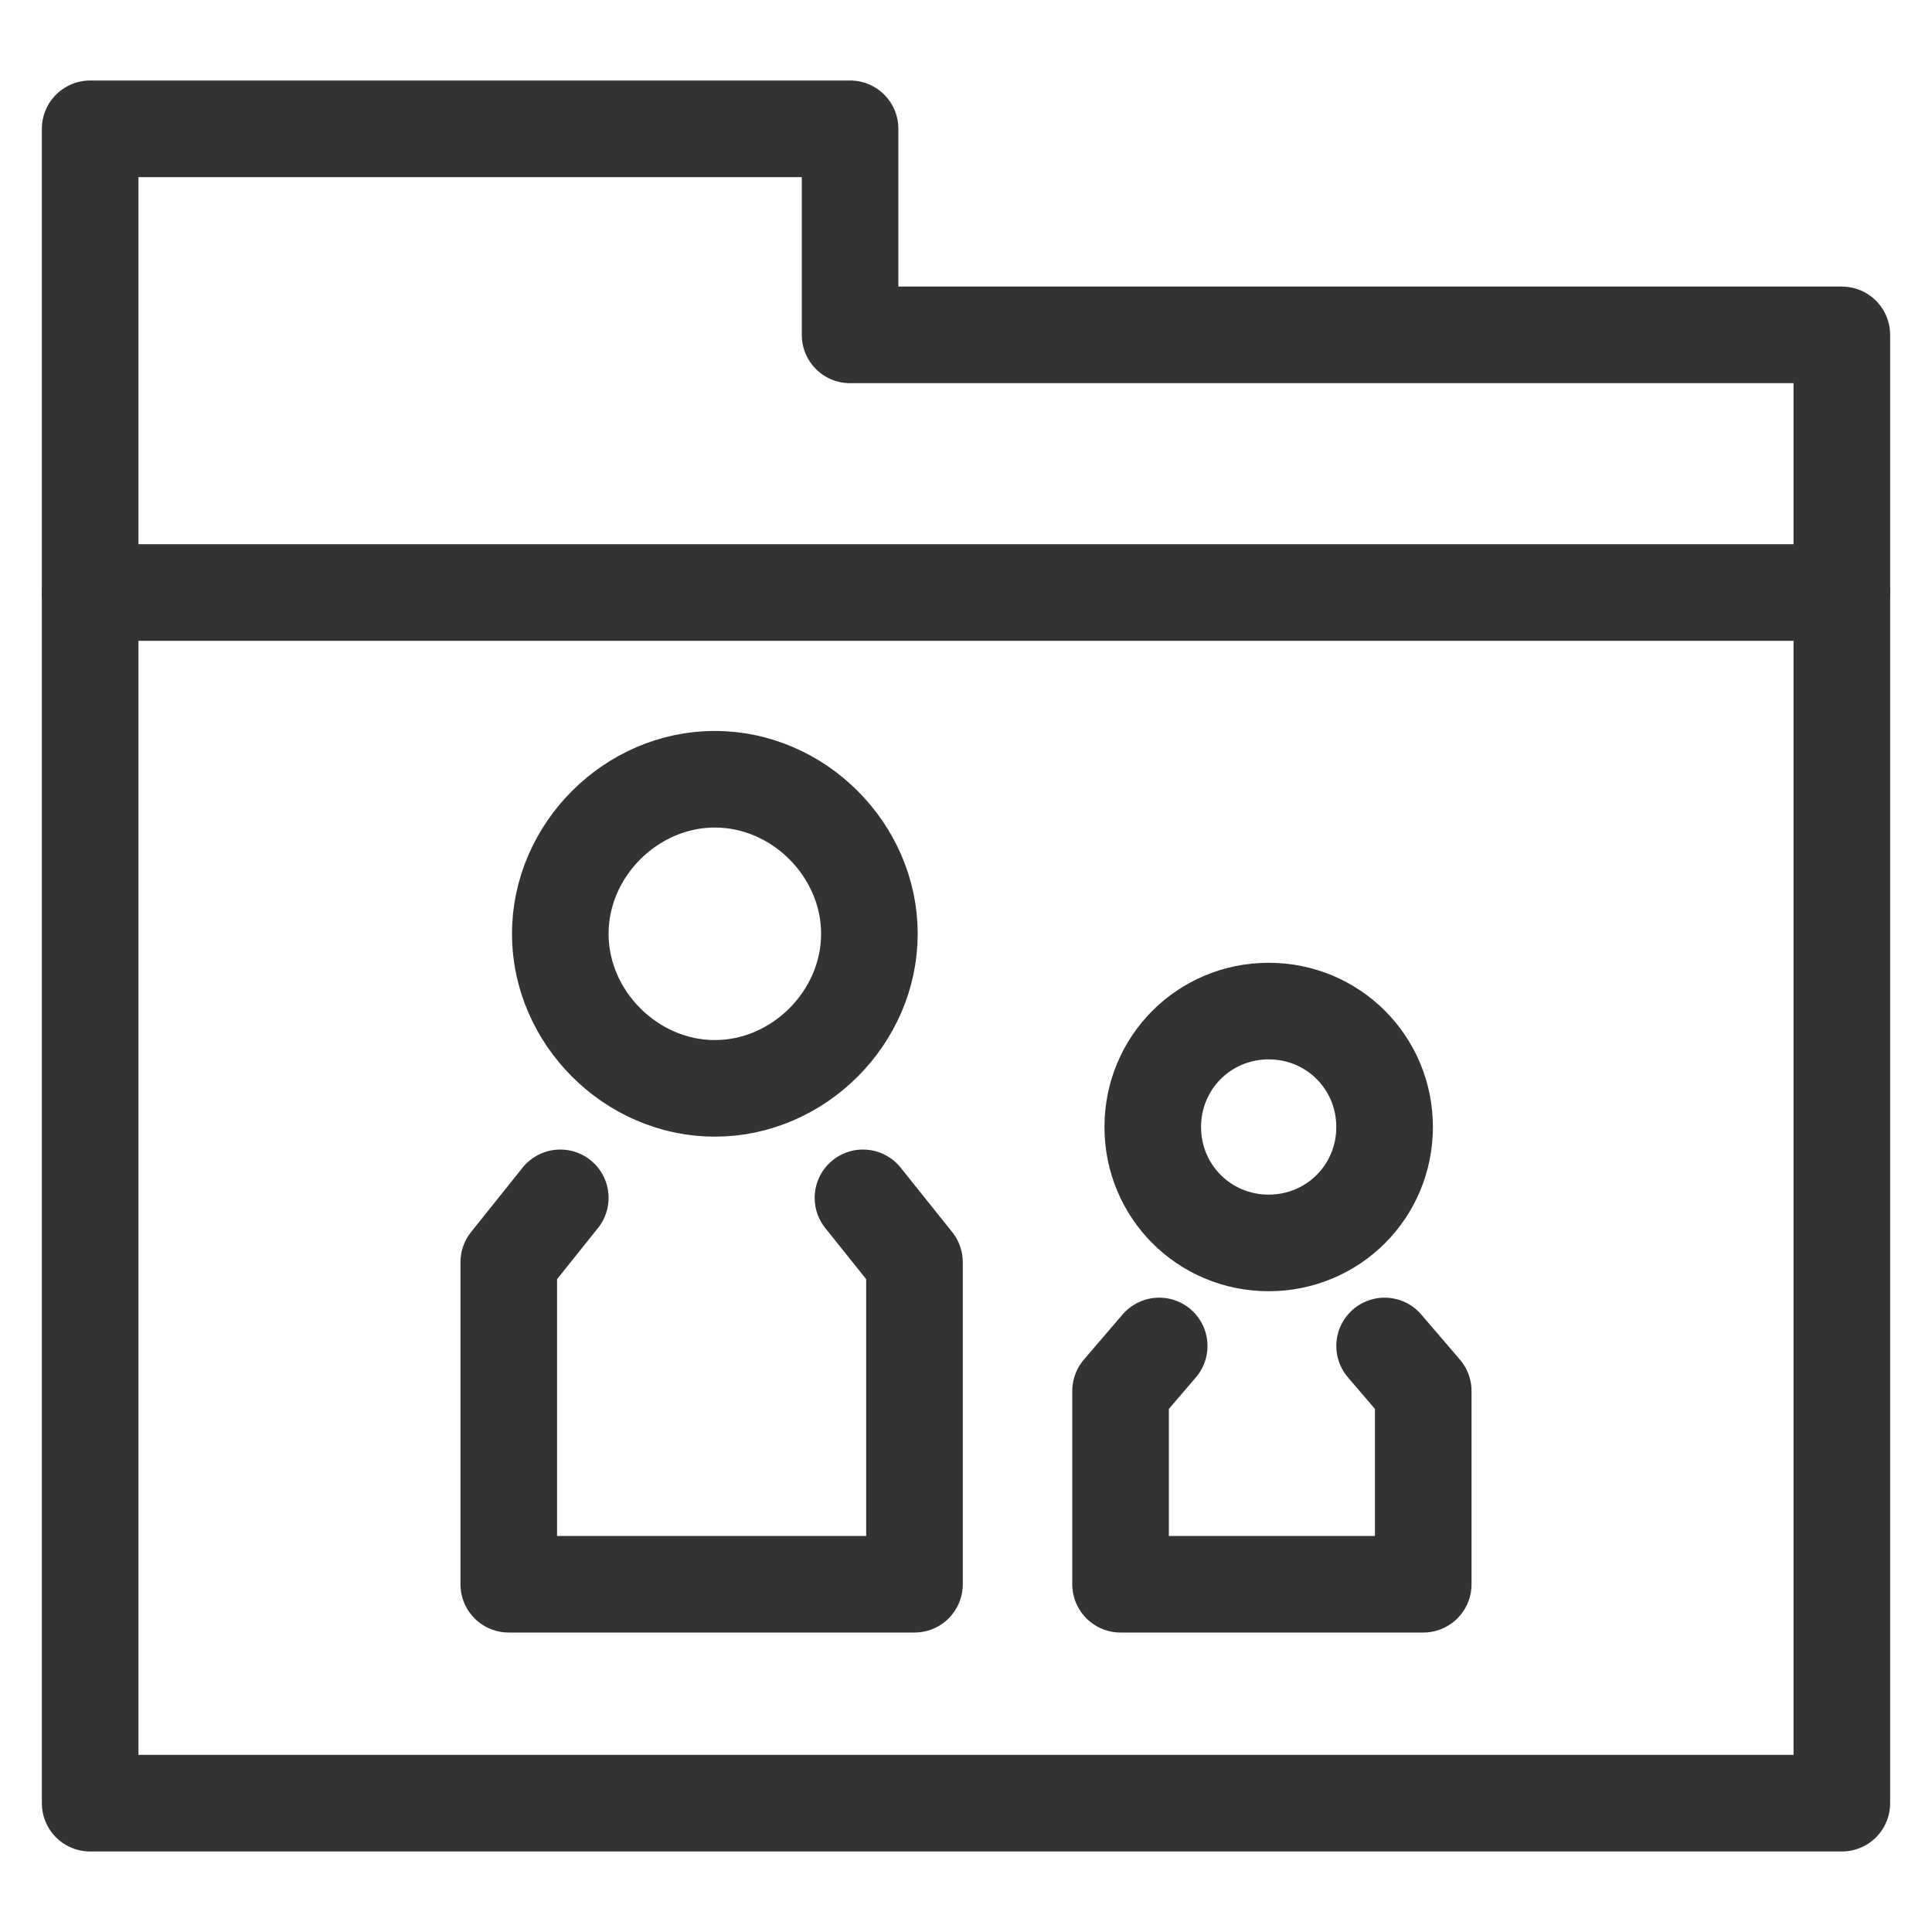 <?xml version="1.0" encoding="utf-8"?>
<!-- Generator: Adobe Illustrator 18.1.0, SVG Export Plug-In . SVG Version: 6.00 Build 0)  -->
<svg version="1.1" id="Layer_1" xmlns="http://www.w3.org/2000/svg" xmlns:xlink="http://www.w3.org/1999/xlink" x="0px" y="0px"
	 viewBox="0 0 30 30" enable-background="new 0 0 30 30" xml:space="preserve">
<path fill="none" stroke="#333333" stroke-width="1.5" stroke-linecap="round" stroke-linejoin="round" stroke-miterlimit="10" d="
	M23.7,16.2"/>
<g>
	<path fill="none" stroke="#333333" stroke-width="1.5" stroke-linecap="round" stroke-linejoin="round" stroke-miterlimit="10" d="
		M11.1,16.9c-1.3,0-2.4-1.1-2.4-2.4s1.1-2.4,2.4-2.4s2.4,1.1,2.4,2.4S12.4,16.9,11.1,16.9"/>
	
		<polyline fill="none" stroke="#333333" stroke-width="1.5" stroke-linecap="round" stroke-linejoin="round" stroke-miterlimit="10" points="
		8.7,18.6 7.9,19.6 7.9,23.2 7.9,24.6 14.2,24.6 14.2,23.2 14.2,19.6 13.4,18.6 	"/>
	<path fill="none" stroke="#333333" stroke-width="1.5" stroke-linecap="round" stroke-linejoin="round" stroke-miterlimit="10" d="
		M19.7,19.3c-1,0-1.8-0.8-1.8-1.8c0-1,0.8-1.8,1.8-1.8c1,0,1.8,0.8,1.8,1.8C21.5,18.5,20.7,19.3,19.7,19.3"/>
	
		<polyline fill="none" stroke="#333333" stroke-width="1.5" stroke-linecap="round" stroke-linejoin="round" stroke-miterlimit="10" points="
		18,20.9 17.4,21.6 17.4,23.6 17.4,24.6 22.1,24.6 22.1,23.6 22.1,21.6 21.5,20.9 	"/>
</g>
<polygon fill="none" stroke="#333333" stroke-width="1.5" stroke-linecap="round" stroke-linejoin="round" stroke-miterlimit="10" points="
	28.6,5.2 28.6,28 1.4,28 1.4,2 13.2,2 13.2,5.2 "/>
<line fill="none" stroke="#333333" stroke-width="1.5" stroke-linecap="round" stroke-linejoin="round" stroke-miterlimit="10" x1="1.4" y1="9.2" x2="28.6" y2="9.2"/>
</svg>
